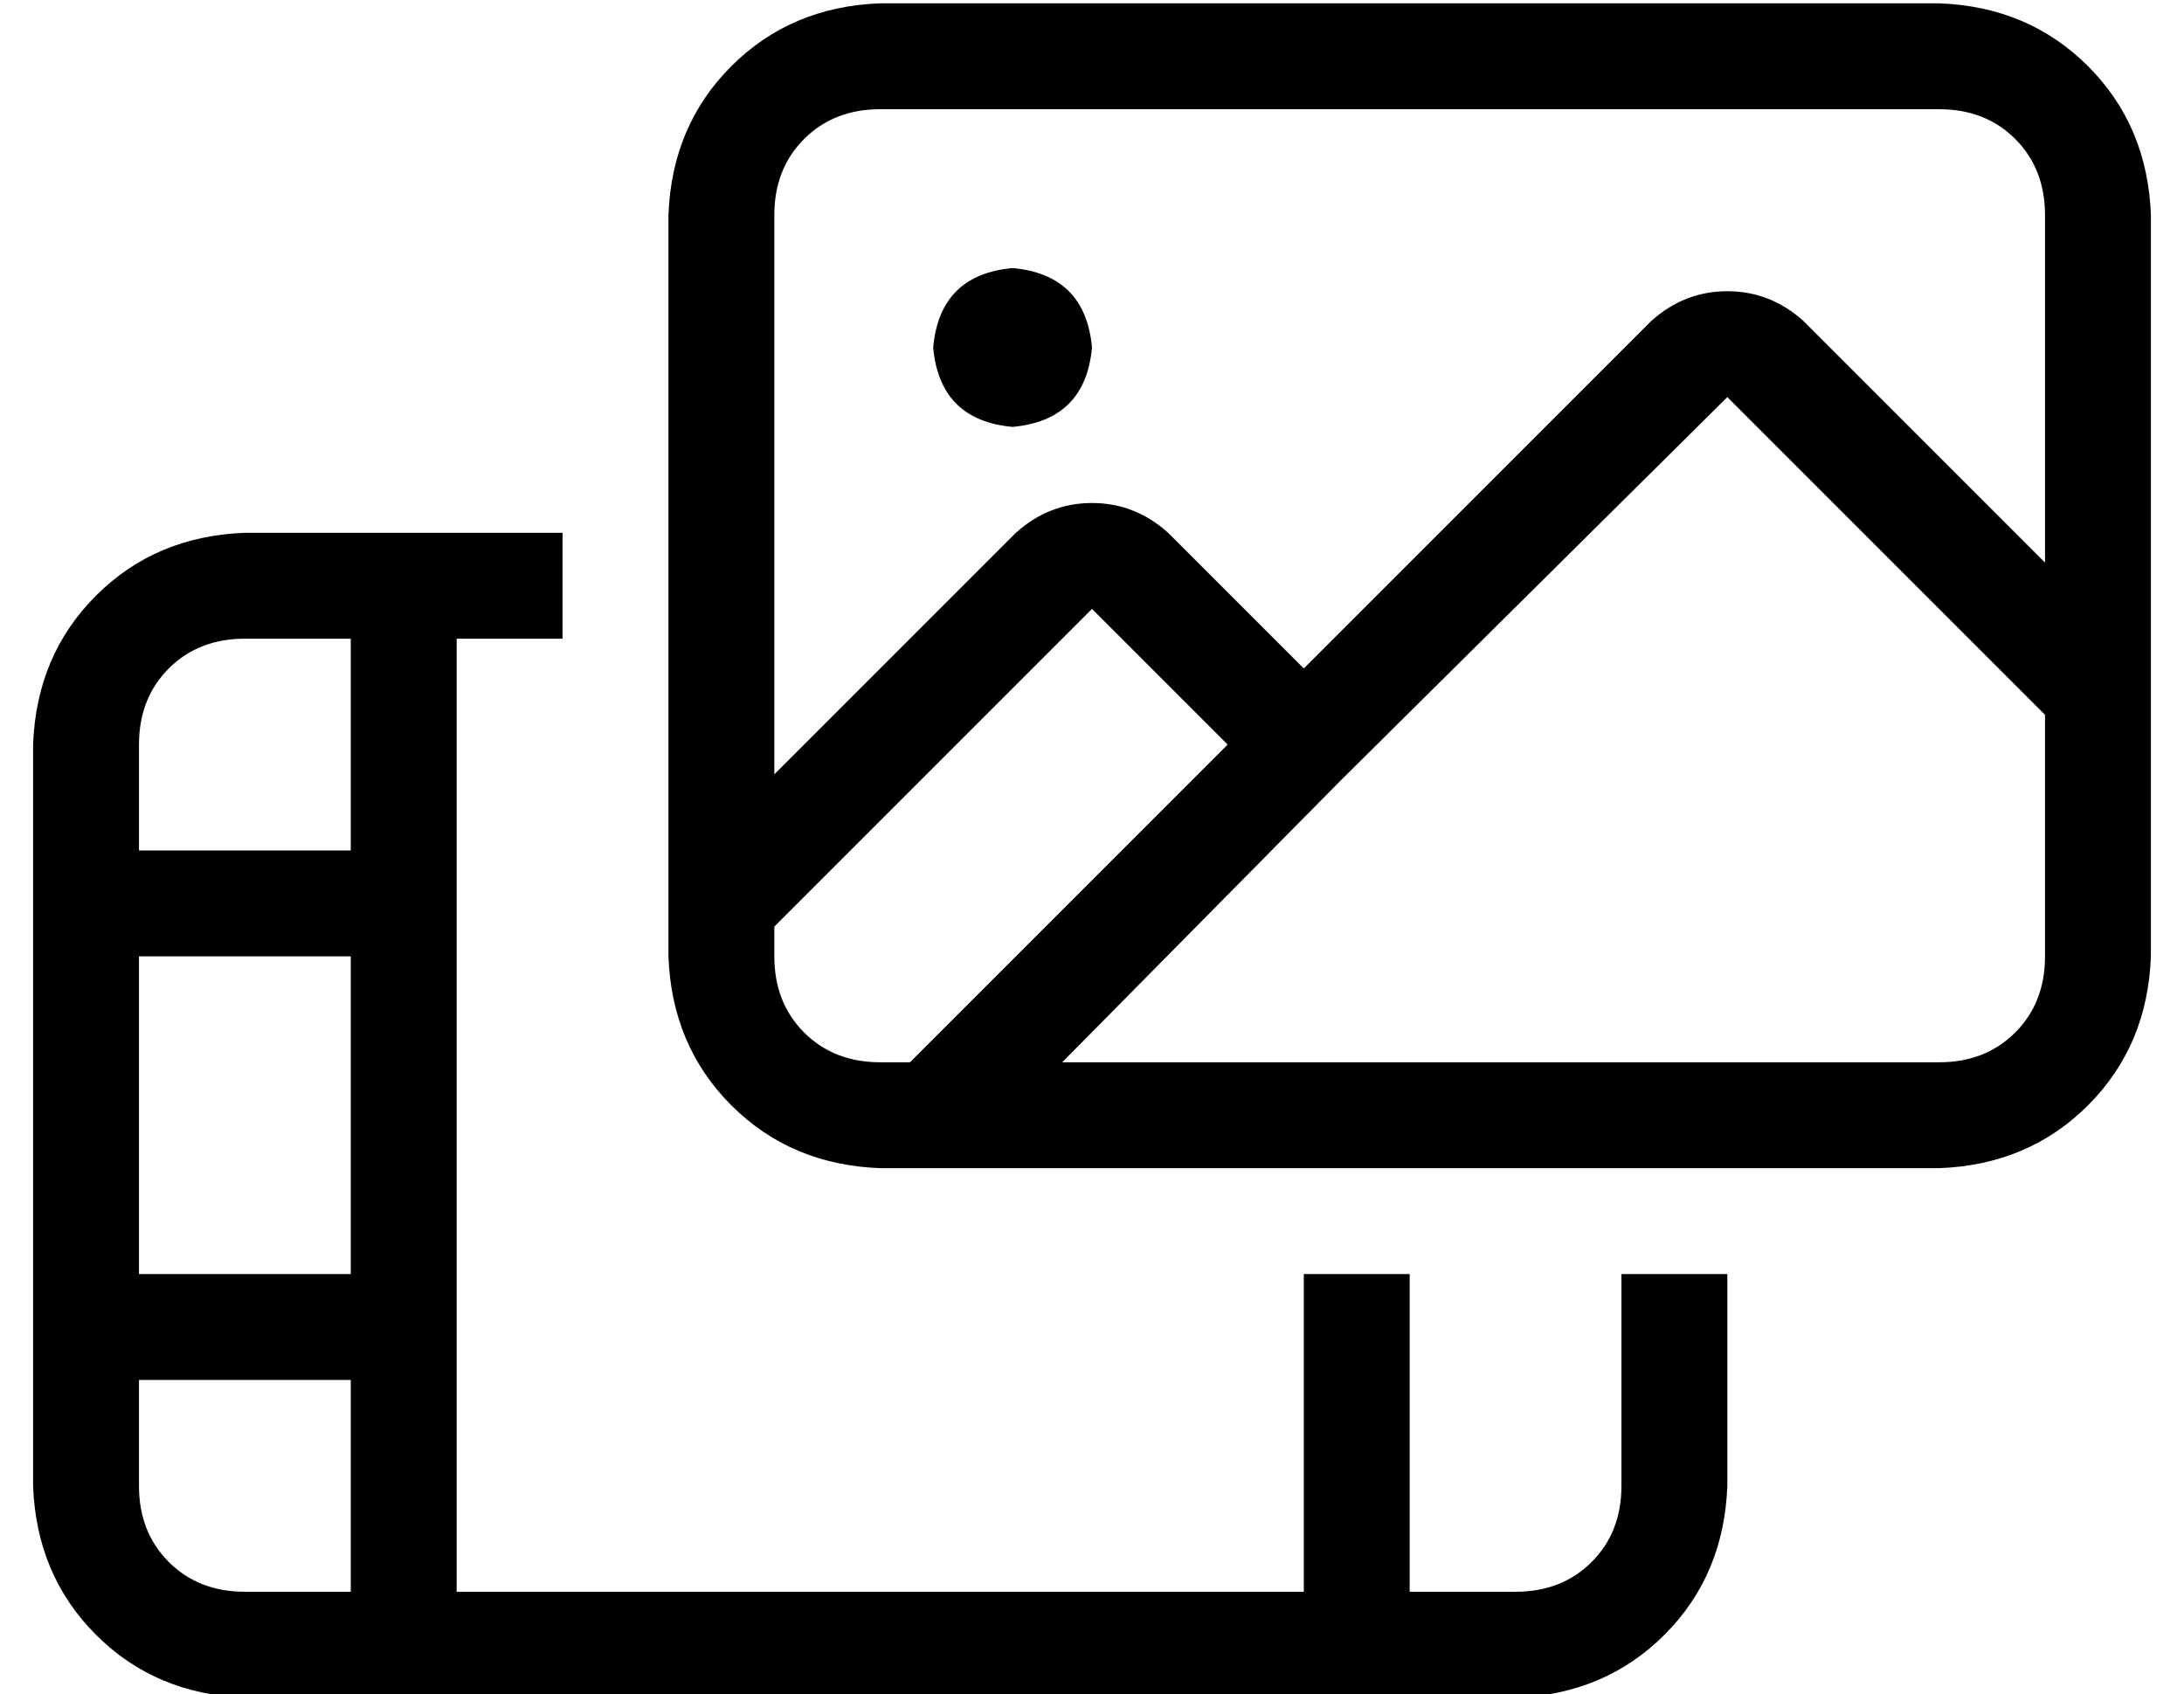 <?xml version="1.0" standalone="no"?>
<!DOCTYPE svg PUBLIC "-//W3C//DTD SVG 1.1//EN" "http://www.w3.org/Graphics/SVG/1.1/DTD/svg11.dtd" >
<svg xmlns="http://www.w3.org/2000/svg" xmlns:xlink="http://www.w3.org/1999/xlink" version="1.1" viewBox="-10 -40 660 512">
   <path fill="currentColor"
d="M576 -7h-320h320h-320q-14 0 -23 9t-9 23v169v0l73 -73v0q10 -9 23 -9t23 9l41 41v0l105 -105v0q10 -9 23 -9t23 9l73 73v0v-105v0q0 -14 -9 -23t-23 -9v0zM640 169v0v0v0v0v80v0q-1 27 -19 45t-45 19h-304v0v0v0h-16v0q-27 -1 -45 -19t-19 -45v-16v0v0v0v-208v0
q1 -27 19 -45t45 -19h320v0q27 1 45 19t19 45v144v0zM608 176l-96 -96l96 96l-96 -96l-117 116v0l-84 85v0h265v0q14 0 23 -9t9 -23v-73v0zM265 281l96 -96l-96 96l96 -96l-41 -41v0l-96 96v0v9v0q0 14 9 23t23 9h9v0zM296 41q22 2 24 24q-2 22 -24 24q-22 -2 -24 -24
q2 -22 24 -24v0zM128 121h32h-32h32v32v0h-32v0v80v0v128v0v80v0h256v0v-96v0h32v0v96v0h32v0q14 0 23 -9t9 -23v-64v0h32v0v64v0q-1 27 -19 45t-45 19h-32h-352q-27 -1 -45 -19t-19 -45v-224v0q1 -27 19 -45t45 -19h32h32zM32 217h64h-64h64v-64v0h-32v0q-14 0 -23 9t-9 23
v32v0zM32 377v32v-32v32q0 14 9 23t23 9h32v0v-64v0h-64v0zM96 345v-96v96v-96h-64v0v96v0h64v0z" />
</svg>
